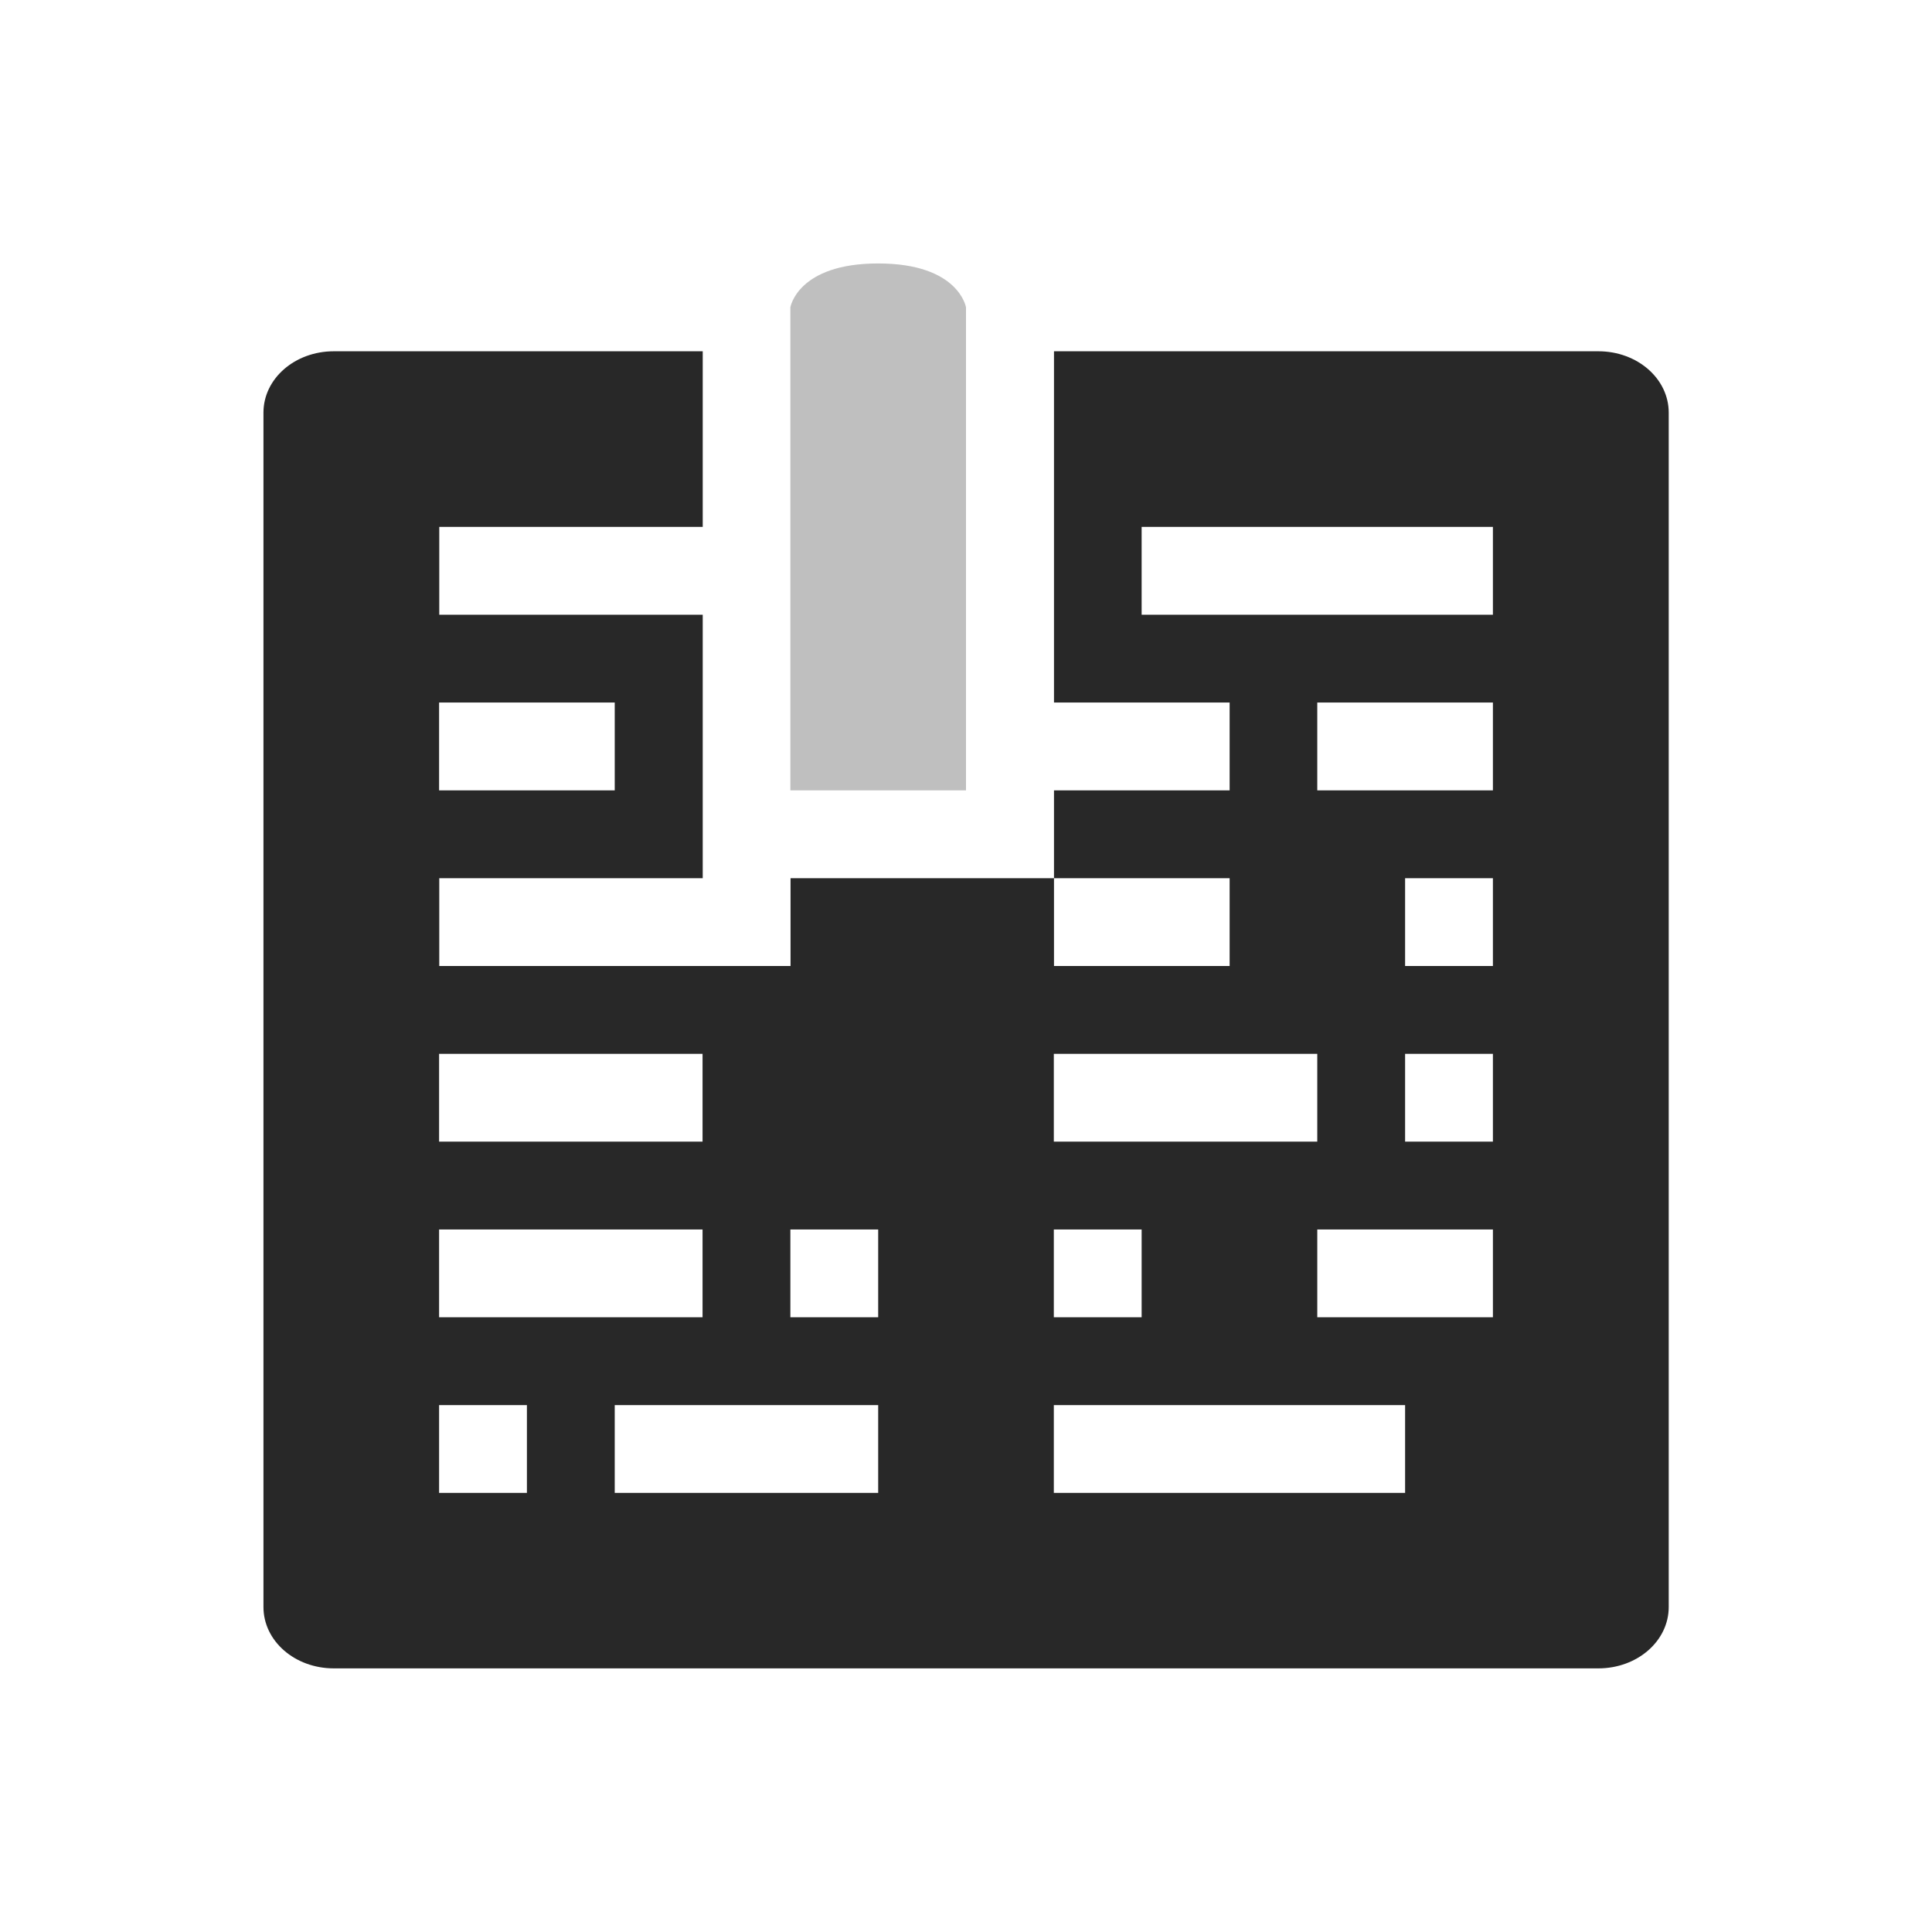 <svg width="22" height="22" version="1.1" xmlns="http://www.w3.org/2000/svg">
  <defs>
    <style id="current-color-scheme" type="text/css">.ColorScheme-Text { color:#282828; } .ColorScheme-Highlight { color:#458588; } .ColorScheme-NeutralText { color:#fe8019; } .ColorScheme-PositiveText { color:#689d6a; } .ColorScheme-NegativeText { color:#fb4934; }</style>
  </defs>
  <path class="ColorScheme-Text" d="m3.801 4c-0.443 0-0.801 0.311-0.801 0.699v13.6c0 0.388 0.358 0.699 0.801 0.699h14.4c0.443 0 0.801-0.311 0.801-0.699v-13.6c0-0.388-0.358-0.699-0.801-0.699h-6.199v4h2v1h-2v1h2v1h-2v-1h-3v1h-4v-1h3v-3h-3v-1h3v-2zm9.199 2h4v1h-4zm-8 2h2v1h-2zm10 0h2v1h-2zm1 2h1v1h-1zm-11 2h3v1h-3zm7 0h3v1h-3zm4 0h1v1h-1zm-11 2h3v1h-3zm4 0h1v1h-1zm3 0h1v1h-1zm3 0h2v1h-2zm-10 2h1v1h-1zm2 0h3v1h-3zm5 0h4v1h-4z" fill="currentColor"/>
  <path class="ColorScheme-Text" d="m9 3.5v5.5h2v-5.5s-0.081-0.5-1-0.5c-0.919 0-1 0.5-1 0.5z" fill="currentColor" opacity=".3"/>
</svg>
